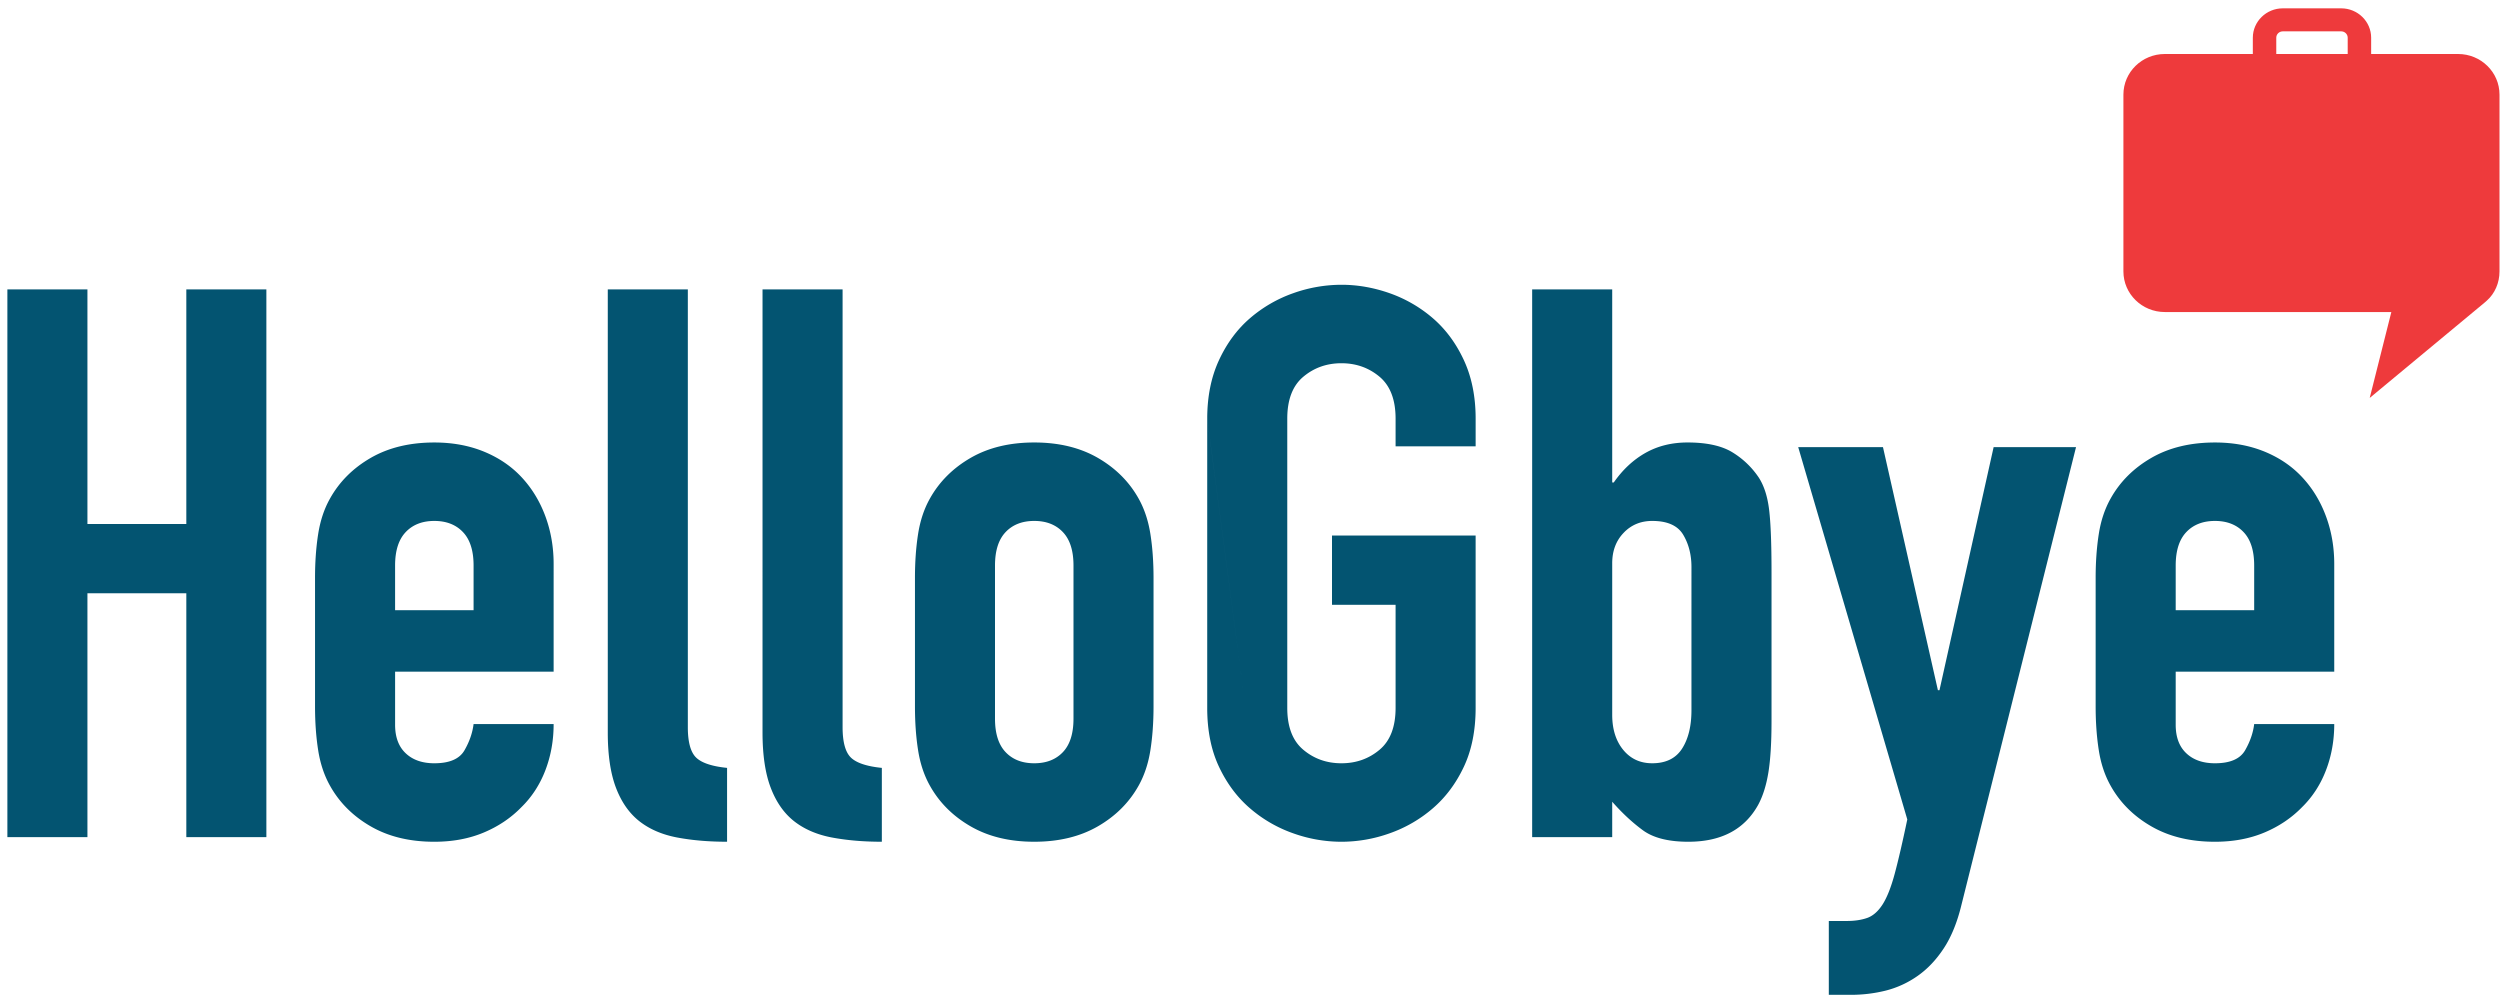 <svg xmlns="http://www.w3.org/2000/svg" width="250" height="100" viewBox="0 0 250 100">
    <g fill="none" fill-rule="evenodd">
        <path fill="#035471" d="M.738 28.94h8.005v23.463h9.889V28.94h8.005v54.773h-8.005V59.326H8.743v24.387H.738V28.94M39.51 67.171v5.31c0 1.23.353 2.18 1.059 2.845.706.668 1.66 1.001 2.863 1.001 1.519 0 2.525-.434 3.022-1.307.498-.872.798-1.743.904-2.615h8.005c0 1.643-.275 3.18-.824 4.616-.55 1.436-1.348 2.667-2.395 3.692-1.047 1.078-2.303 1.924-3.767 2.539-1.465.615-3.114.923-4.945.923-2.46 0-4.578-.512-6.356-1.538-1.78-1.025-3.14-2.384-4.081-4.077-.577-1.028-.969-2.206-1.178-3.54-.21-1.332-.314-2.794-.314-4.384v-12.85c0-1.588.105-3.05.314-4.384.21-1.333.6-2.512 1.178-3.538.942-1.693 2.301-3.05 4.08-4.078 1.78-1.026 3.898-1.538 6.357-1.538 1.831 0 3.493.307 4.985.922 1.49.616 2.748 1.475 3.768 2.579 1.02 1.101 1.805 2.397 2.354 3.883.549 1.488.824 3.078.824 4.77V67.17H39.509zm0-6.152h7.848v-4.463c0-1.488-.353-2.601-1.06-3.345-.706-.744-1.66-1.117-2.866-1.117-1.203 0-2.157.373-2.863 1.117s-1.06 1.857-1.06 3.345v4.463zM60.778 28.94h8.005v43.772c0 1.488.274 2.5.824 3.04.55.537 1.583.883 3.1 1.037v7.386c-1.831 0-3.492-.142-4.982-.423-1.493-.282-2.748-.819-3.77-1.614-1.018-.797-1.803-1.911-2.353-3.348-.55-1.436-.824-3.283-.824-5.54V28.94M76.253 28.94h8.006v43.772c0 1.488.275 2.5.825 3.04.549.537 1.581.883 3.1 1.037v7.386c-1.832 0-3.493-.142-4.985-.423-1.491-.282-2.746-.819-3.767-1.614-1.02-.797-1.804-1.911-2.353-3.348-.551-1.436-.826-3.283-.826-5.54V28.94M91.496 57.787c0-1.589.103-3.05.313-4.385.208-1.333.6-2.512 1.177-3.538.943-1.693 2.303-3.05 4.081-4.078 1.778-1.026 3.898-1.538 6.358-1.538 2.458 0 4.577.512 6.357 1.538 1.777 1.027 3.14 2.385 4.083 4.078.574 1.026.966 2.205 1.175 3.538.21 1.335.314 2.796.314 4.385v12.849c0 1.59-.105 3.052-.314 4.384-.209 1.334-.601 2.512-1.175 3.54-.944 1.693-2.306 3.052-4.083 4.077-1.78 1.026-3.9 1.538-6.357 1.538-2.46 0-4.58-.512-6.358-1.538-1.778-1.025-3.138-2.384-4.081-4.077-.576-1.028-.969-2.206-1.177-3.54-.21-1.332-.313-2.794-.313-4.384v-12.85zM99.5 71.866c0 1.488.354 2.603 1.06 3.347.705.744 1.66 1.114 2.865 1.114 1.203 0 2.158-.37 2.864-1.114.707-.744 1.06-1.86 1.06-3.347v-15.31c0-1.488-.353-2.601-1.06-3.345-.706-.744-1.66-1.117-2.864-1.117-1.205 0-2.16.373-2.865 1.117-.706.744-1.06 1.857-1.06 3.345v15.31zM120.723 41.863c0-2.203.392-4.154 1.176-5.847.785-1.692 1.818-3.089 3.1-4.193a13.455 13.455 0 0 1 4.316-2.5 14.433 14.433 0 0 1 4.827-.846c1.622 0 3.232.284 4.829.846a13.462 13.462 0 0 1 4.316 2.5c1.28 1.104 2.315 2.5 3.1 4.193.784 1.693 1.177 3.644 1.177 5.847v2.77h-8.005v-2.77c0-1.896-.538-3.294-1.609-4.193-1.073-.896-2.343-1.346-3.808-1.346-1.465 0-2.733.45-3.805 1.346-1.074.899-1.61 2.297-1.61 4.193v28.926c0 1.9.536 3.296 1.61 4.192 1.072.9 2.34 1.346 3.805 1.346 1.465 0 2.735-.447 3.808-1.346 1.071-.896 1.609-2.293 1.609-4.192V60.48H133.2v-6.924h14.363V70.79c0 2.257-.393 4.22-1.177 5.885-.785 1.667-1.82 3.053-3.1 4.154a13.37 13.37 0 0 1-4.316 2.5 14.389 14.389 0 0 1-4.83.847 14.38 14.38 0 0 1-4.826-.847 13.363 13.363 0 0 1-4.316-2.5c-1.282-1.101-2.315-2.487-3.1-4.154-.784-1.665-1.176-3.628-1.176-5.885V41.863l4.282 32.304M153.216 28.94h8.005v19.308h.156c.89-1.28 1.95-2.27 3.178-2.962 1.23-.692 2.63-1.038 4.2-1.038 1.934 0 3.44.334 4.512 1a8.466 8.466 0 0 1 2.63 2.538c.523.822.863 1.898 1.02 3.231.158 1.335.236 3.412.236 6.23v14.848c0 2.155-.106 3.874-.315 5.155-.21 1.284-.548 2.36-1.02 3.232-1.362 2.463-3.689 3.693-6.986 3.693-1.987 0-3.505-.384-4.55-1.154-1.047-.768-2.068-1.717-3.061-2.847v3.539h-8.005V28.94zm15.93 27.77c0-1.23-.274-2.307-.823-3.23-.55-.924-1.583-1.386-3.1-1.386-1.152 0-2.108.398-2.864 1.194-.76.794-1.138 1.808-1.138 3.04v15.154c0 1.436.365 2.603 1.097 3.5.734.898 1.7 1.345 2.905 1.345 1.359 0 2.355-.486 2.983-1.461.626-.973.94-2.256.94-3.846V56.71zM188.296 44.71l5.494 24.31h.157l5.416-24.31h8.24l-11.457 45.774c-.421 1.741-1.01 3.192-1.768 4.346s-1.634 2.077-2.629 2.77a9.633 9.633 0 0 1-3.177 1.46c-1.126.281-2.29.423-3.494.423h-2.197v-7.385h1.806c.783 0 1.464-.103 2.04-.307.575-.205 1.084-.654 1.532-1.346.442-.694.85-1.719 1.215-3.078.365-1.36.783-3.168 1.256-5.422L179.82 44.71h8.475M217.57 67.171v5.31c0 1.23.354 2.18 1.06 2.845.706.668 1.661 1.001 2.866 1.001 1.515 0 2.521-.434 3.02-1.307.497-.872.798-1.743.902-2.615h8.007c0 1.643-.276 3.18-.826 4.616-.548 1.436-1.348 2.667-2.392 3.692-1.048 1.078-2.304 1.924-3.768 2.539-1.465.615-3.114.923-4.943.923-2.46 0-4.581-.512-6.357-1.538-1.782-1.025-3.141-2.384-4.083-4.077-.576-1.028-.97-2.206-1.177-3.54-.209-1.332-.314-2.794-.314-4.384v-12.85c0-1.588.105-3.05.314-4.384.207-1.333.601-2.512 1.177-3.538.942-1.693 2.301-3.05 4.083-4.078 1.776-1.026 3.897-1.538 6.357-1.538 1.829 0 3.491.307 4.983.922 1.49.616 2.747 1.475 3.766 2.579 1.02 1.101 1.806 2.397 2.354 3.883.55 1.488.826 3.078.826 4.77V67.17H217.57zm0-6.152h7.848v-4.463c0-1.488-.352-2.601-1.059-3.345-.706-.744-1.662-1.117-2.863-1.117-1.205 0-2.16.373-2.866 1.117s-1.06 1.857-1.06 3.345v4.463z"/>
        <path fill="#EE3A3C" d="M249.95 9.46c0-2.242-1.854-4.06-4.14-4.06h-8.695V3.77c0-1.617-1.343-2.936-2.995-2.936h-5.84c-1.652 0-2.997 1.32-2.997 2.936V5.4h-8.802c-2.286 0-4.14 1.818-4.14 4.06v17.683c0 2.24 1.854 4.061 4.14 4.061h22.653l-2.163 8.59 11.437-9.491c.06-.05.114-.099.172-.147l.102-.093c.798-.705 1.268-1.772 1.268-2.92V9.46zm-22.323-5.69c0-.352.293-.635.653-.635h5.84c.359 0 .65.283.65.635V5.4h-7.143V3.77z"/>
    </g>
</svg>
